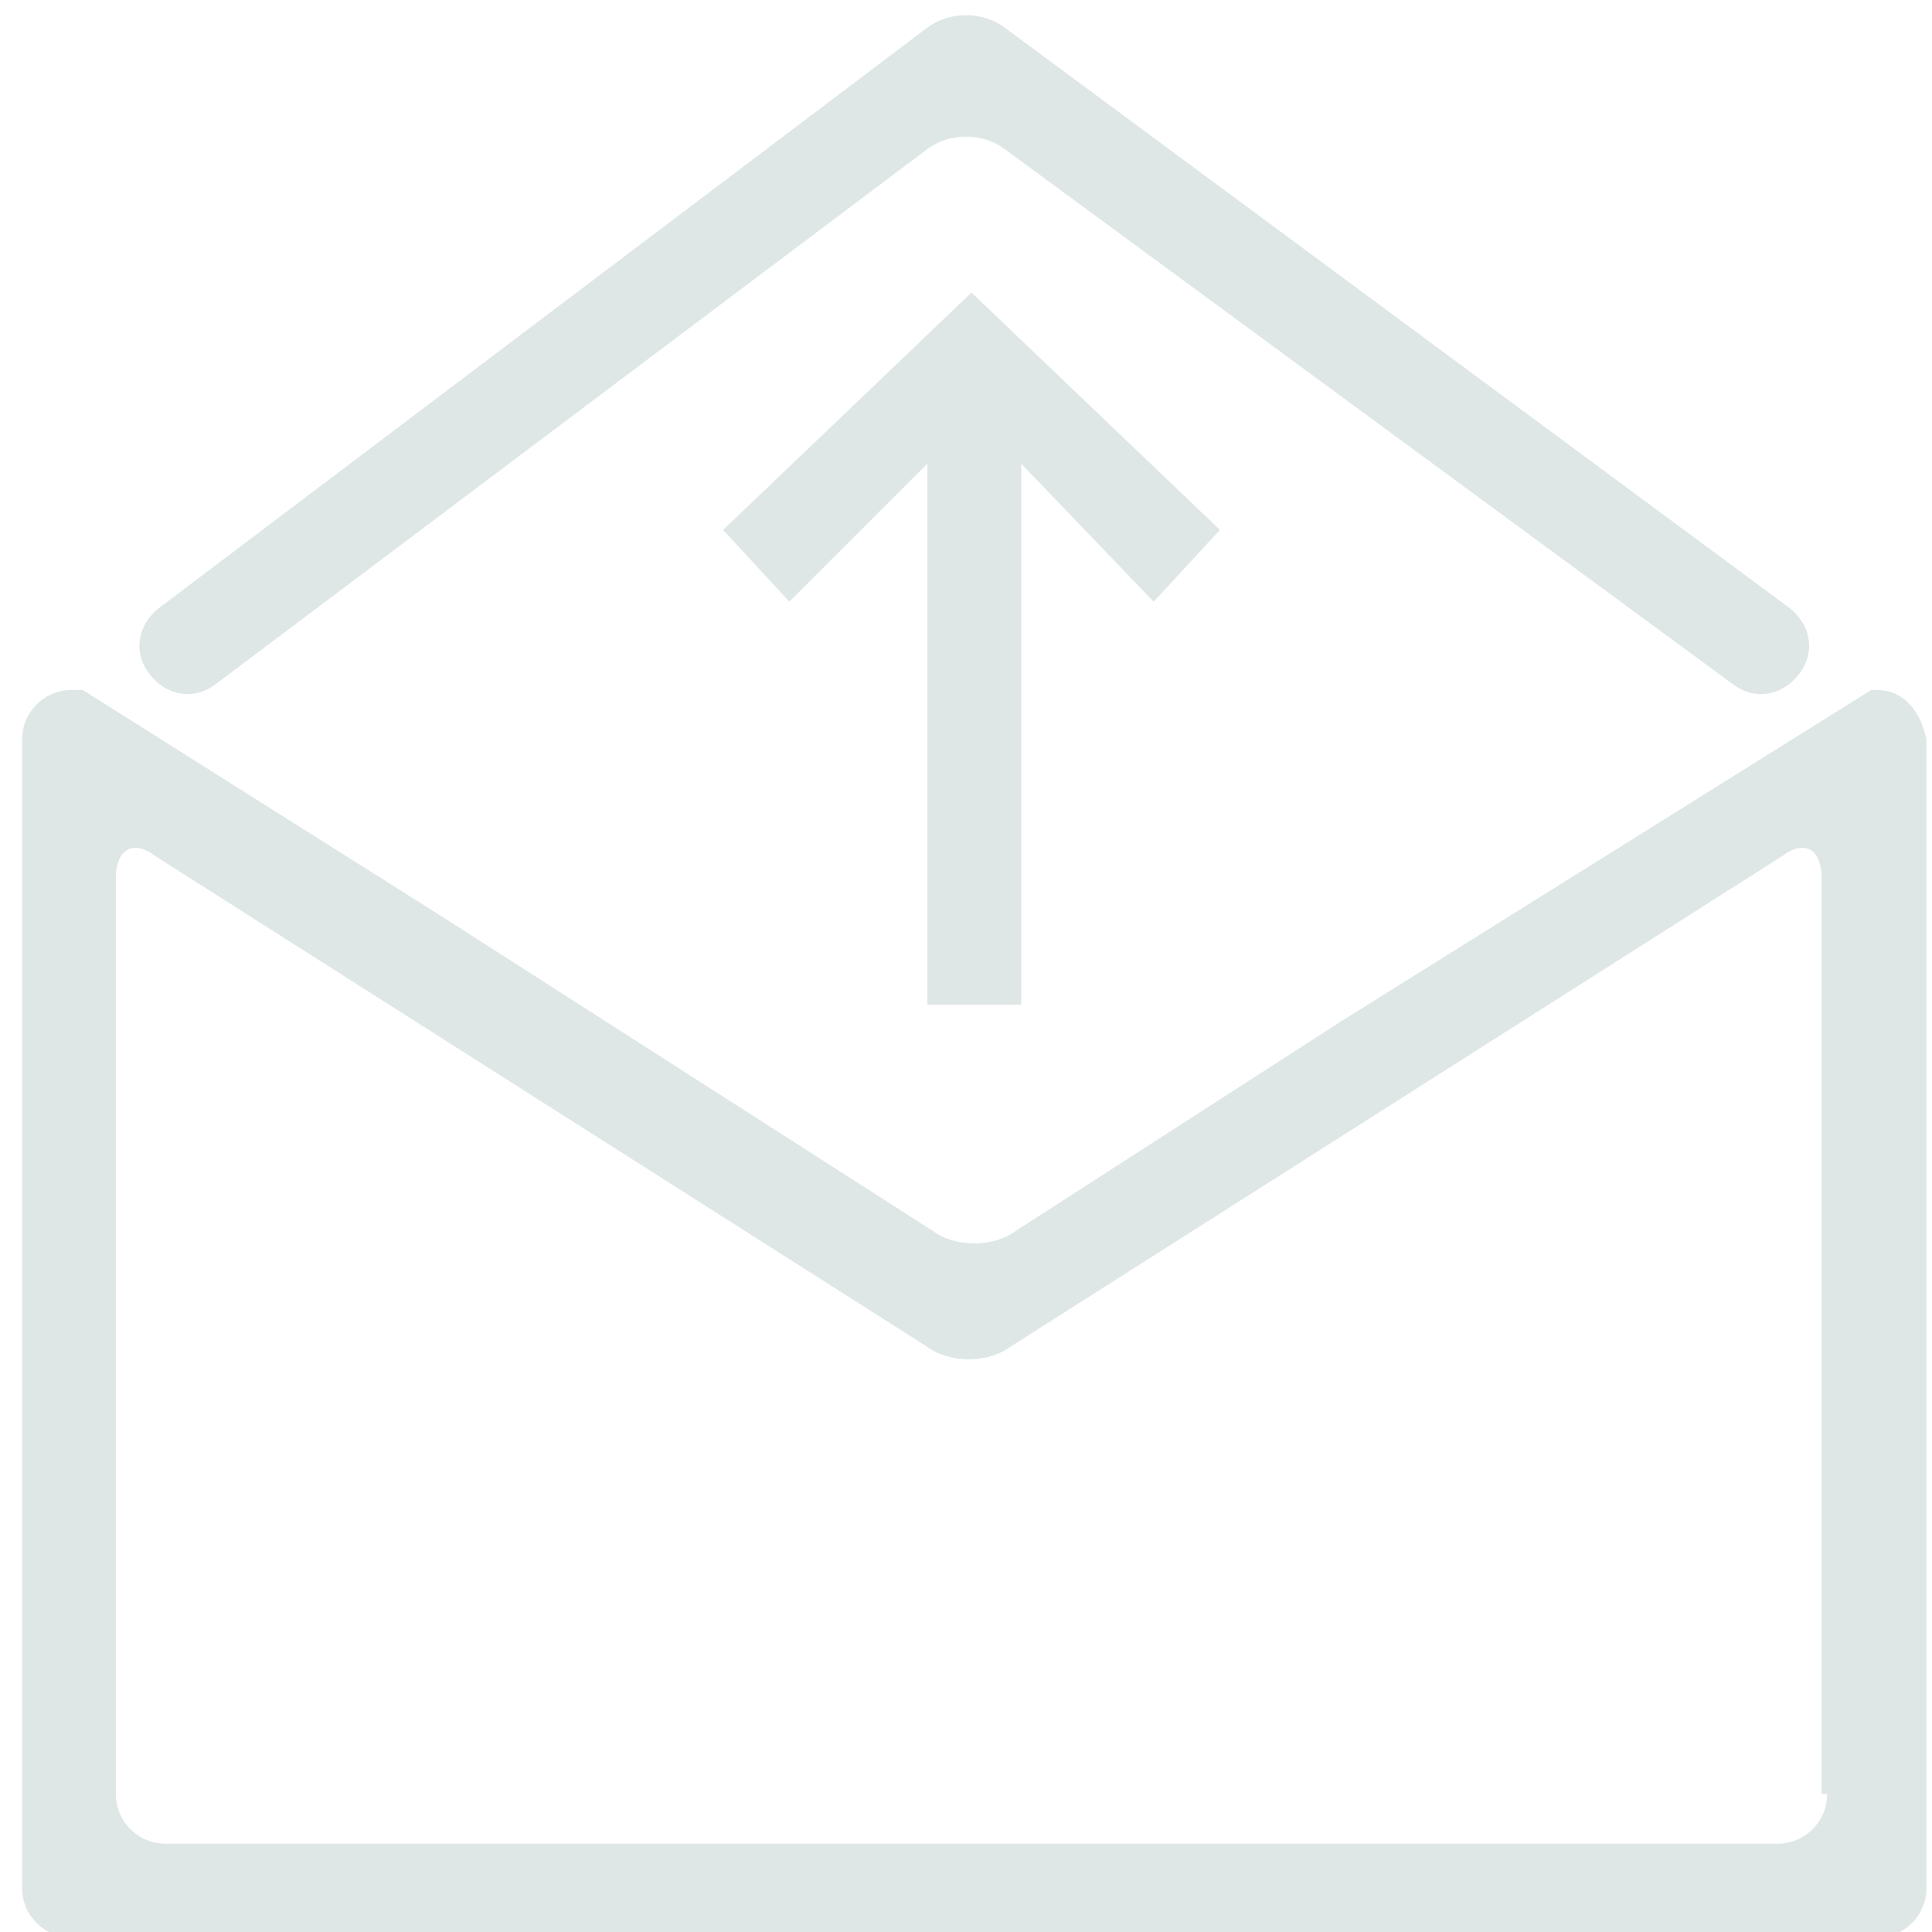 <?xml version="1.0" encoding="utf-8"?>
<!-- Generator: Adobe Illustrator 16.0.0, SVG Export Plug-In . SVG Version: 6.00 Build 0)  -->
<!DOCTYPE svg PUBLIC "-//W3C//DTD SVG 1.1//EN" "http://www.w3.org/Graphics/SVG/1.1/DTD/svg11.dtd">
<svg version="1.1" id="Layer_1" xmlns="http://www.w3.org/2000/svg" xmlns:xlink="http://www.w3.org/1999/xlink" x="0px" y="0px"
	 width="35px" height="35px" viewBox="0 0 35 35" style="enable-background:new 0 0 35 35;" xml:space="preserve">
<style type="text/css">
<![CDATA[
	.st0{fill:#DEE7E6;}
]]>
</style>
<g>
	<g>
		<polygon class="st0" points="14.3,10.9 16.8,8.4 16.8,18.2 18.5,18.2 18.5,8.4 20.9,10.9 22.1,9.6 17.6,5.3 13.1,9.6 		"/>
		<path class="st0" d="M34,12.5h-0.1l-9.6,6l-5.9,3.8c-0.4,0.3-1.1,0.3-1.5,0L8,16.6l-6.5-4.1H1.3c-0.5,0-0.9,0.4-0.9,0.9v20.8
			c0,0.5,0.4,0.9,0.9,0.9H34c0.5,0,0.9-0.4,0.9-0.9V13.4C34.8,12.9,34.5,12.5,34,12.5 M33.1,32.5c0,0.5-0.4,0.9-0.9,0.9H3
			c-0.5,0-0.9-0.4-0.9-0.9V15.9c0-0.5,0.3-0.7,0.7-0.4l14,8.9c0.4,0.3,1.1,0.3,1.5,0l14-8.9c0.4-0.3,0.7-0.1,0.7,0.4V32.5z"/>
		<path class="st0" d="M32.6,12.2c-0.3,0.4-0.8,0.5-1.2,0.2L18.2,2.7c-0.4-0.3-1-0.3-1.4,0L3.9,12.4c-0.4,0.3-0.9,0.2-1.2-0.2
			c-0.3-0.4-0.2-0.9,0.2-1.2L16.8,0.5c0.4-0.3,1-0.3,1.4,0L32.4,11C32.8,11.3,32.9,11.8,32.6,12.2"/>
	</g>
</g>
</svg>
